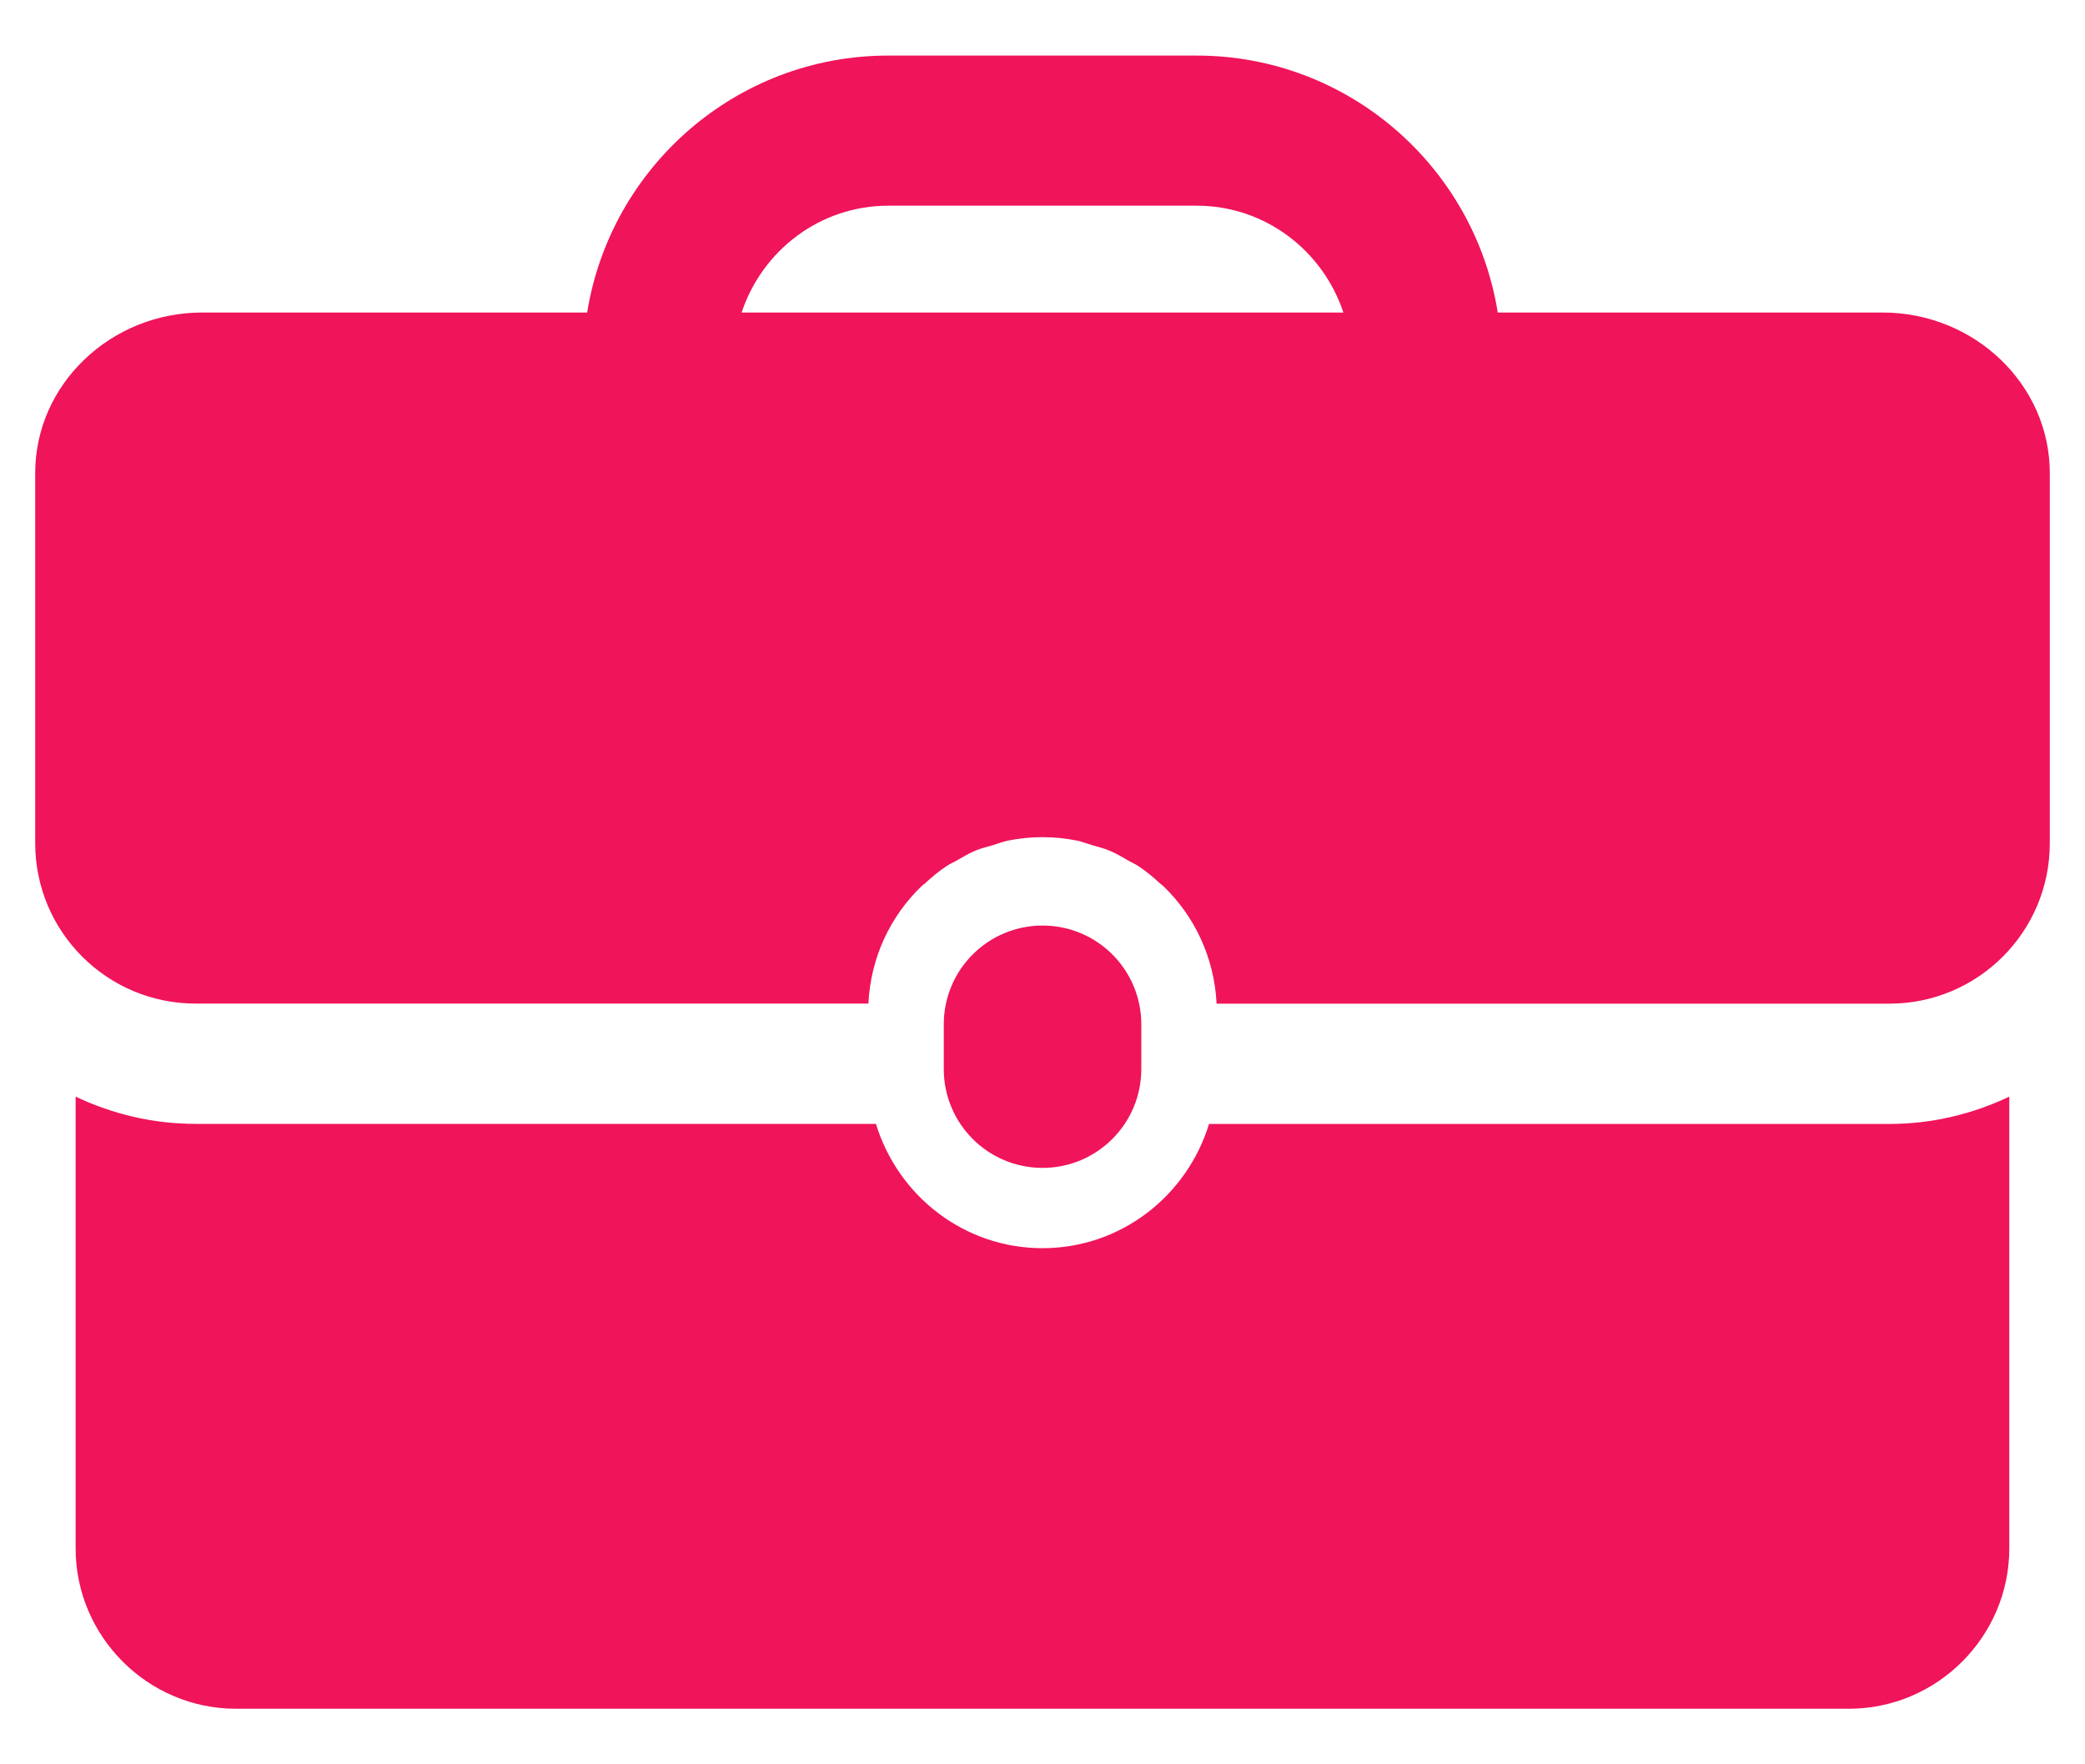 <svg xmlns="http://www.w3.org/2000/svg" width="26" height="22" viewBox="0 0 26 22" fill="none">
  <path
    d="M14.232 13.331V12.773C14.232 12.092 13.681 11.541 13.001 11.541C12.32 11.541 11.769 12.092 11.769 12.773V13.331C11.769 14.011 12.32 14.563 13.001 14.563C13.68 14.563 14.232 14.011 14.232 13.331Z"
    fill="#F0145A" />
  <path
    d="M15.077 14.014C14.804 14.908 13.981 15.564 13 15.564C12.019 15.564 11.196 14.908 10.923 14.014H2.439C1.903 14.014 1.397 13.89 0.943 13.674V19.307C0.943 20.407 1.843 21.307 2.943 21.307H23.056C24.156 21.307 25.056 20.407 25.056 19.307V13.674C24.602 13.89 24.096 14.015 23.561 14.015H15.077V14.014Z"
    fill="#F0145A" />
  <path
    d="M23.477 3.897H18.677C18.387 2.084 16.817 0.693 14.923 0.693H11.076C9.183 0.693 7.613 2.084 7.322 3.897H2.522C1.376 3.897 0.439 4.797 0.439 5.897V10.514C0.439 11.618 1.334 12.514 2.439 12.514H10.829C10.857 11.938 11.104 11.421 11.495 11.047C11.507 11.036 11.521 11.027 11.534 11.016C11.62 10.936 11.71 10.861 11.809 10.796C11.844 10.773 11.883 10.757 11.92 10.736C12.001 10.689 12.081 10.641 12.168 10.605C12.237 10.576 12.311 10.56 12.383 10.538C12.445 10.52 12.504 10.495 12.569 10.482C12.708 10.454 12.852 10.439 13 10.439C13.148 10.439 13.292 10.454 13.431 10.482C13.495 10.495 13.555 10.52 13.617 10.538C13.688 10.56 13.762 10.576 13.831 10.605C13.918 10.641 13.998 10.689 14.079 10.736C14.116 10.757 14.155 10.773 14.191 10.797C14.29 10.861 14.379 10.936 14.466 11.016C14.478 11.027 14.492 11.036 14.505 11.048C14.896 11.422 15.142 11.939 15.171 12.515H23.561C24.665 12.515 25.561 11.619 25.561 10.515V5.898C25.561 4.797 24.623 3.897 23.477 3.897ZM9.248 3.897C9.503 3.127 10.222 2.565 11.076 2.565H14.923C15.778 2.565 16.497 3.127 16.752 3.897H9.248Z"
    fill="#F0145A" />
</svg>